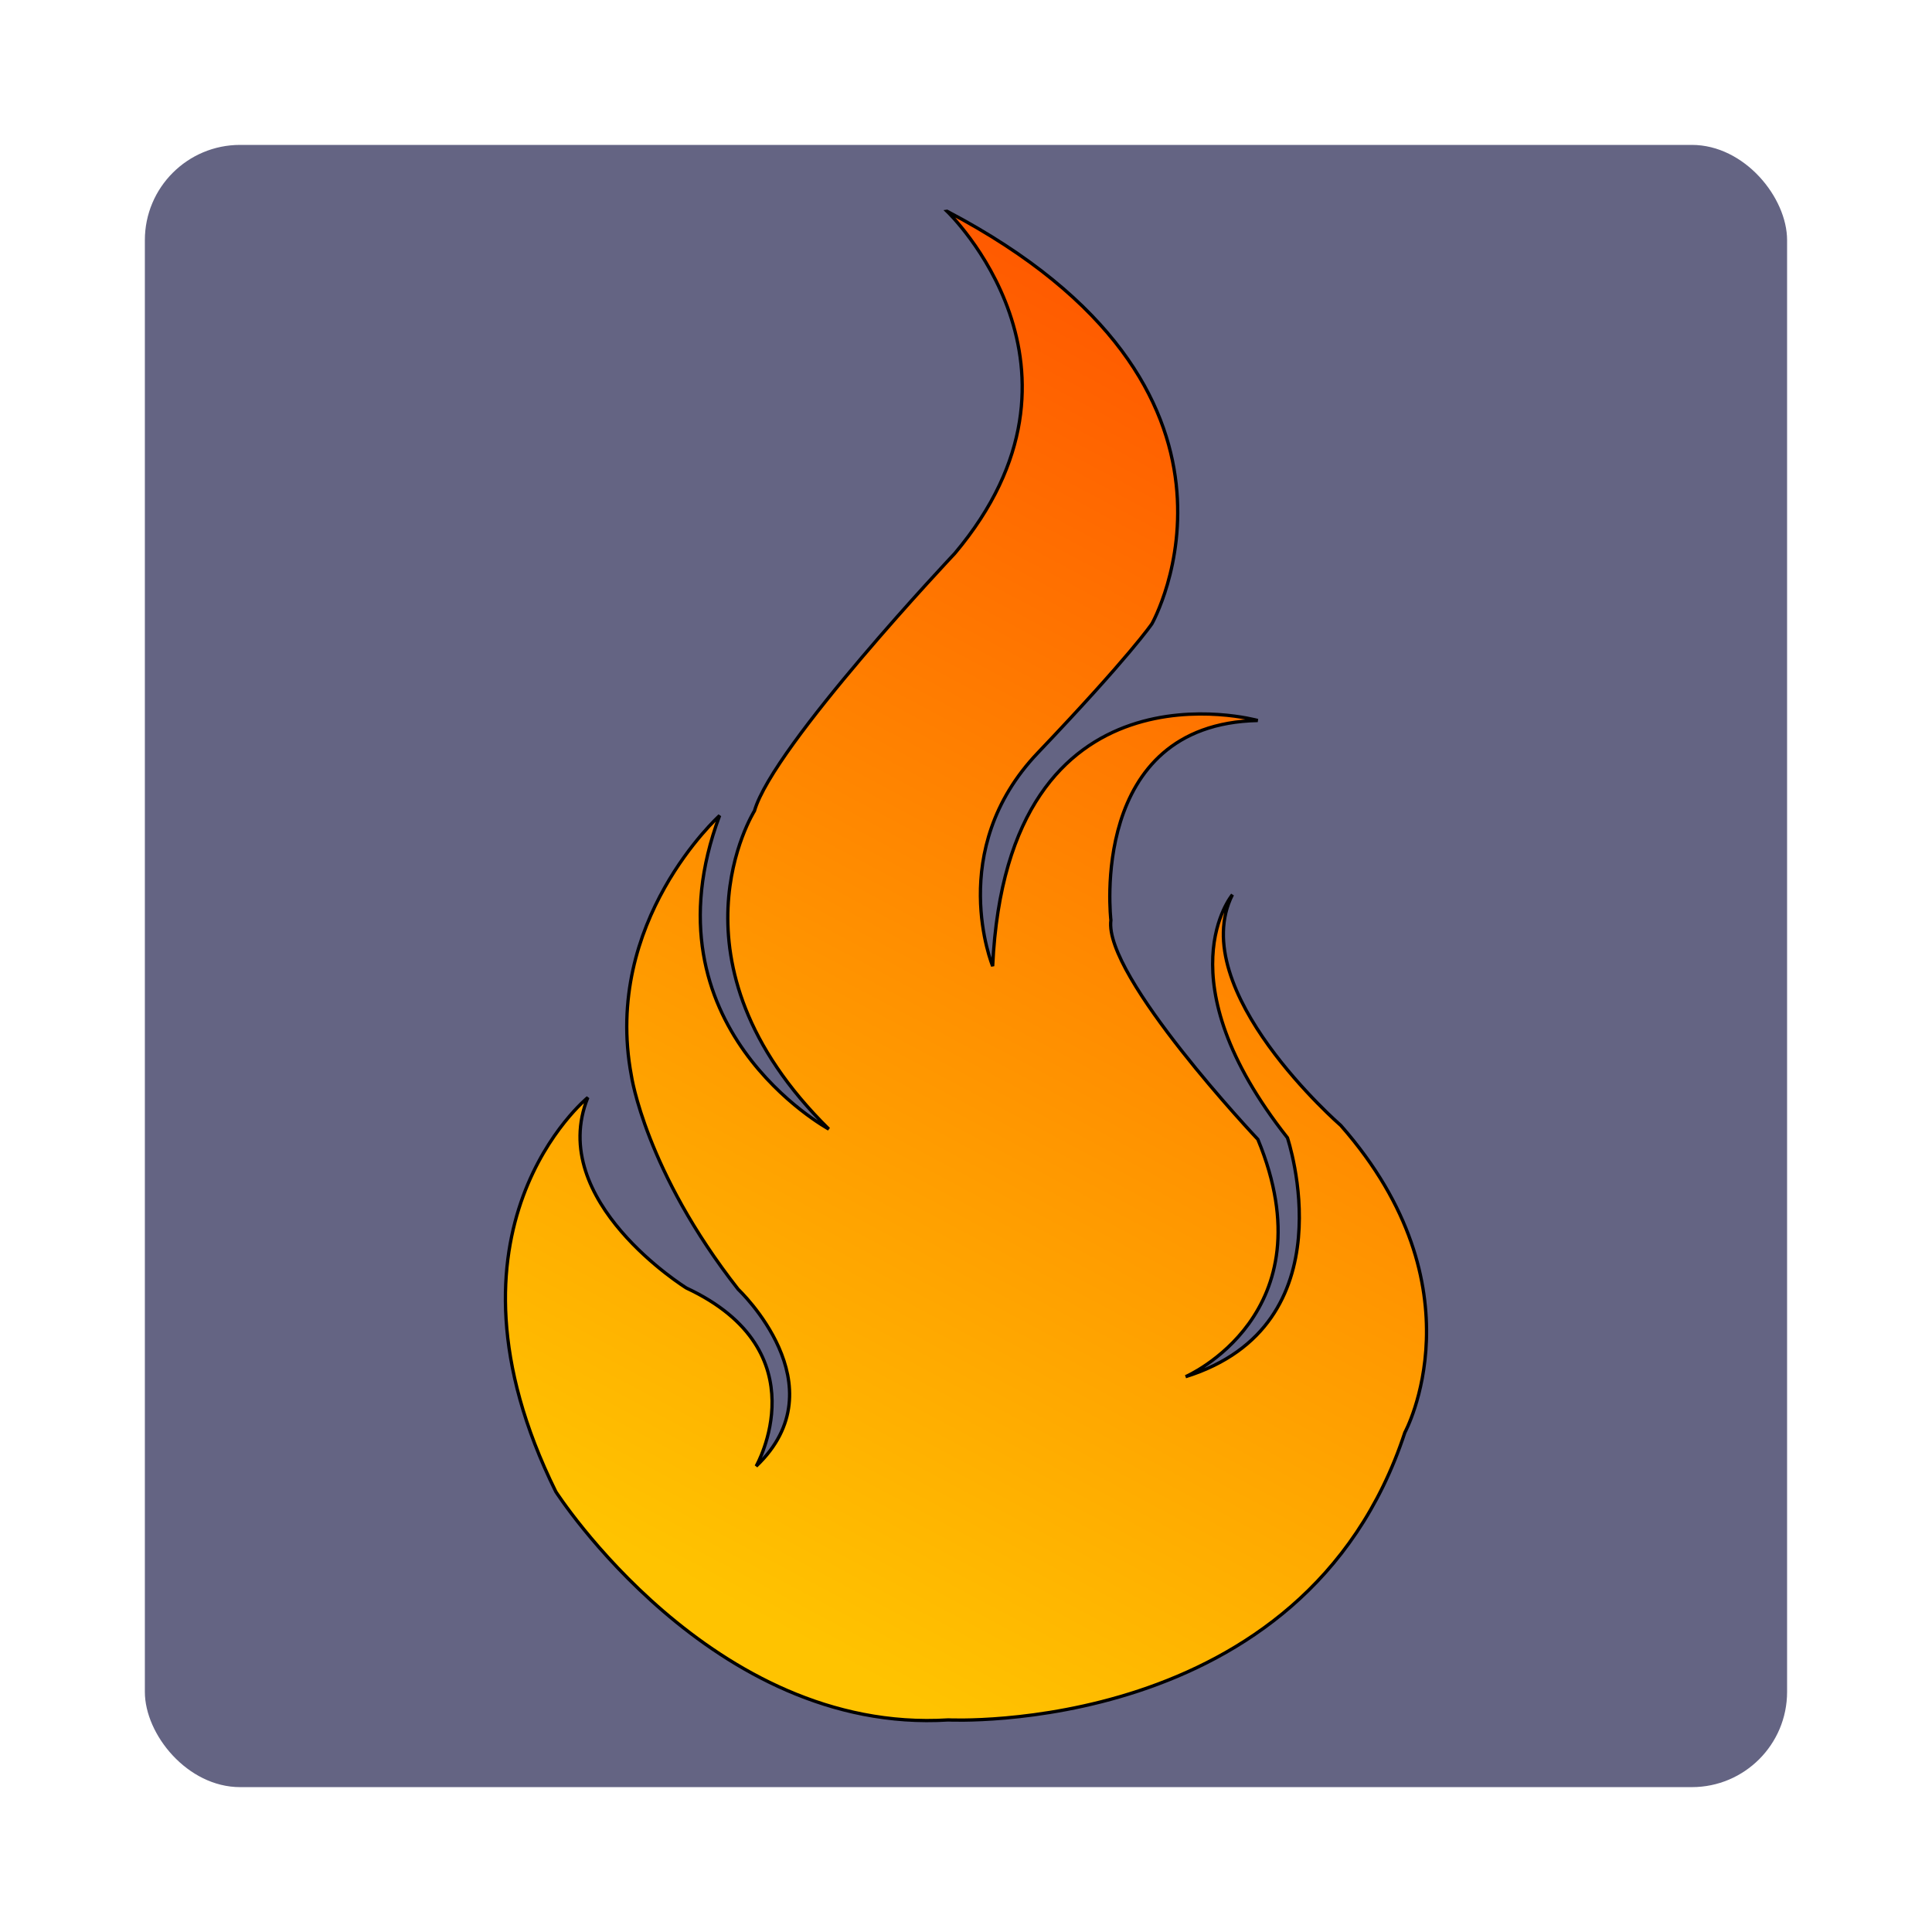 <?xml version="1.0" encoding="UTF-8" standalone="no"?>
<!-- Created with Inkscape (http://www.inkscape.org/) -->

<svg
   xmlns:dc="http://purl.org/dc/elements/1.1/"
   xmlns:cc="http://creativecommons.org/ns#"
   xmlns:rdf="http://www.w3.org/1999/02/22-rdf-syntax-ns#"
   xmlns:svg="http://www.w3.org/2000/svg"
   xmlns="http://www.w3.org/2000/svg"
   xmlns:xlink="http://www.w3.org/1999/xlink"
   xmlns:sodipodi="http://sodipodi.sourceforge.net/DTD/sodipodi-0.dtd"
   xmlns:inkscape="http://www.inkscape.org/namespaces/inkscape"
   width="26.458mm"
   height="26.458mm"
   viewBox="0 0 26.458 26.458"
   version="1.1"
   id="svg8"
   inkscape:version="0.92.3 (2405546, 2018-03-11)"
   sodipodi:docname="fireSpell.svg"
   inkscape:export-filename="../public/media/images/fireSpell.png"
   inkscape:export-xdpi="90"
   inkscape:export-ydpi="90">
  <defs
     id="defs2">
    <linearGradient
       inkscape:collect="always"
       id="linearGradient1000">
      <stop
         style="stop-color:#ffc300;stop-opacity:1"
         offset="0"
         id="stop996" />
      <stop
         style="stop-color:#ff0c00;stop-opacity:1"
         offset="1"
         id="stop998" />
    </linearGradient>
    <linearGradient
       inkscape:collect="always"
       xlink:href="#linearGradient1000"
       id="linearGradient1002"
       x1="-37.332"
       y1="164.586"
       x2="50.611"
       y2="-0.625"
       gradientUnits="userSpaceOnUse" />
  </defs>
  <sodipodi:namedview
     id="base"
     pagecolor="#ffffff"
     bordercolor="#666666"
     borderopacity="1.0"
     inkscape:pageopacity="0.0"
     inkscape:pageshadow="2"
     inkscape:zoom="2.8284272"
     inkscape:cx="-14.433215"
     inkscape:cy="41.912649"
     inkscape:document-units="mm"
     inkscape:current-layer="layer1"
     showgrid="false"
     inkscape:window-width="1280"
     inkscape:window-height="965"
     inkscape:window-x="0"
     inkscape:window-y="0"
     inkscape:window-maximized="1"
     fit-margin-top="0"
     fit-margin-left="0"
     fit-margin-right="0"
     fit-margin-bottom="0"
     inkscape:snap-bbox="false"
     inkscape:snap-page="true"
     inkscape:snap-global="false" />
  <g
     inkscape:label="Layer 1"
     inkscape:groupmode="layer"
     id="layer1"
     transform="translate(163.347,-98.718)">
    <g
       id="g889"
       transform="matrix(0.17,0,0,0.17,-144.014,94.292)">
      <g
         style="fill:#646483;fill-opacity:1"
         inkscape:label="Layer 1"
         id="layer1-2"
         transform="translate(3.6083984e-6)">
        <rect
           style="opacity:1;fill:#646483;fill-opacity:1;stroke:none;stroke-width:1;stroke-linejoin:round;stroke-miterlimit:4;stroke-dasharray:none;stroke-dashoffset:3.964;stroke-opacity:0.67"
           id="rect817-2"
           width="132.292"
           height="132.292"
           x="-102.054"
           y="37.708"
           ry="7.673" />
      </g>
      <path
         inkscape:connector-curvature="0"
         id="path986"
         d="m -37.433,43.055 c 0,0 13.203,12.622 0.622,27.563 0,0 -14.639,15.502 -16.136,20.741 0,0 -7.671,12.161 5.987,25.631 0,0 -15.154,-8.232 -8.793,-25.257 0,0 -9.448,8.513 -7.109,20.954 0,0 1.123,7.671 8.606,17.212 0,0 8.259,7.765 1.446,14.248 0,0 5.292,-9.26 -5.622,-14.354 0,0 -11.311,-7.011 -7.938,-15.346 0,0 -13.031,10.583 -2.58,31.75 0,0 12.568,19.579 31.618,18.389 0,0 28.707,1.455 36.777,-23.151 0,0 6.35,-11.642 -5.159,-24.739 0,0 -12.568,-10.914 -8.731,-18.587 0,0 -5.689,6.747 4.432,19.579 0,0 5.093,15.081 -8.202,19.248 0,0 11.642,-5.027 5.821,-19.116 0,0 -12.435,-13.163 -11.84,-17.661 0,0 -1.887,-15.79 11.829,-16.084 0,0 -20.163,-5.612 -21.354,19.788 0,0 -3.845,-9.325 3.638,-17.182 7.484,-7.858 9.194,-10.401 9.194,-10.401 0,0 10.703,-18.949 -16.505,-33.226 z"
         style="fill:url(#linearGradient1002);fill-opacity:1;stroke:#000000;stroke-width:0.265px;stroke-linecap:butt;stroke-linejoin:miter;stroke-opacity:1" />
    </g>
  </g>
</svg>
